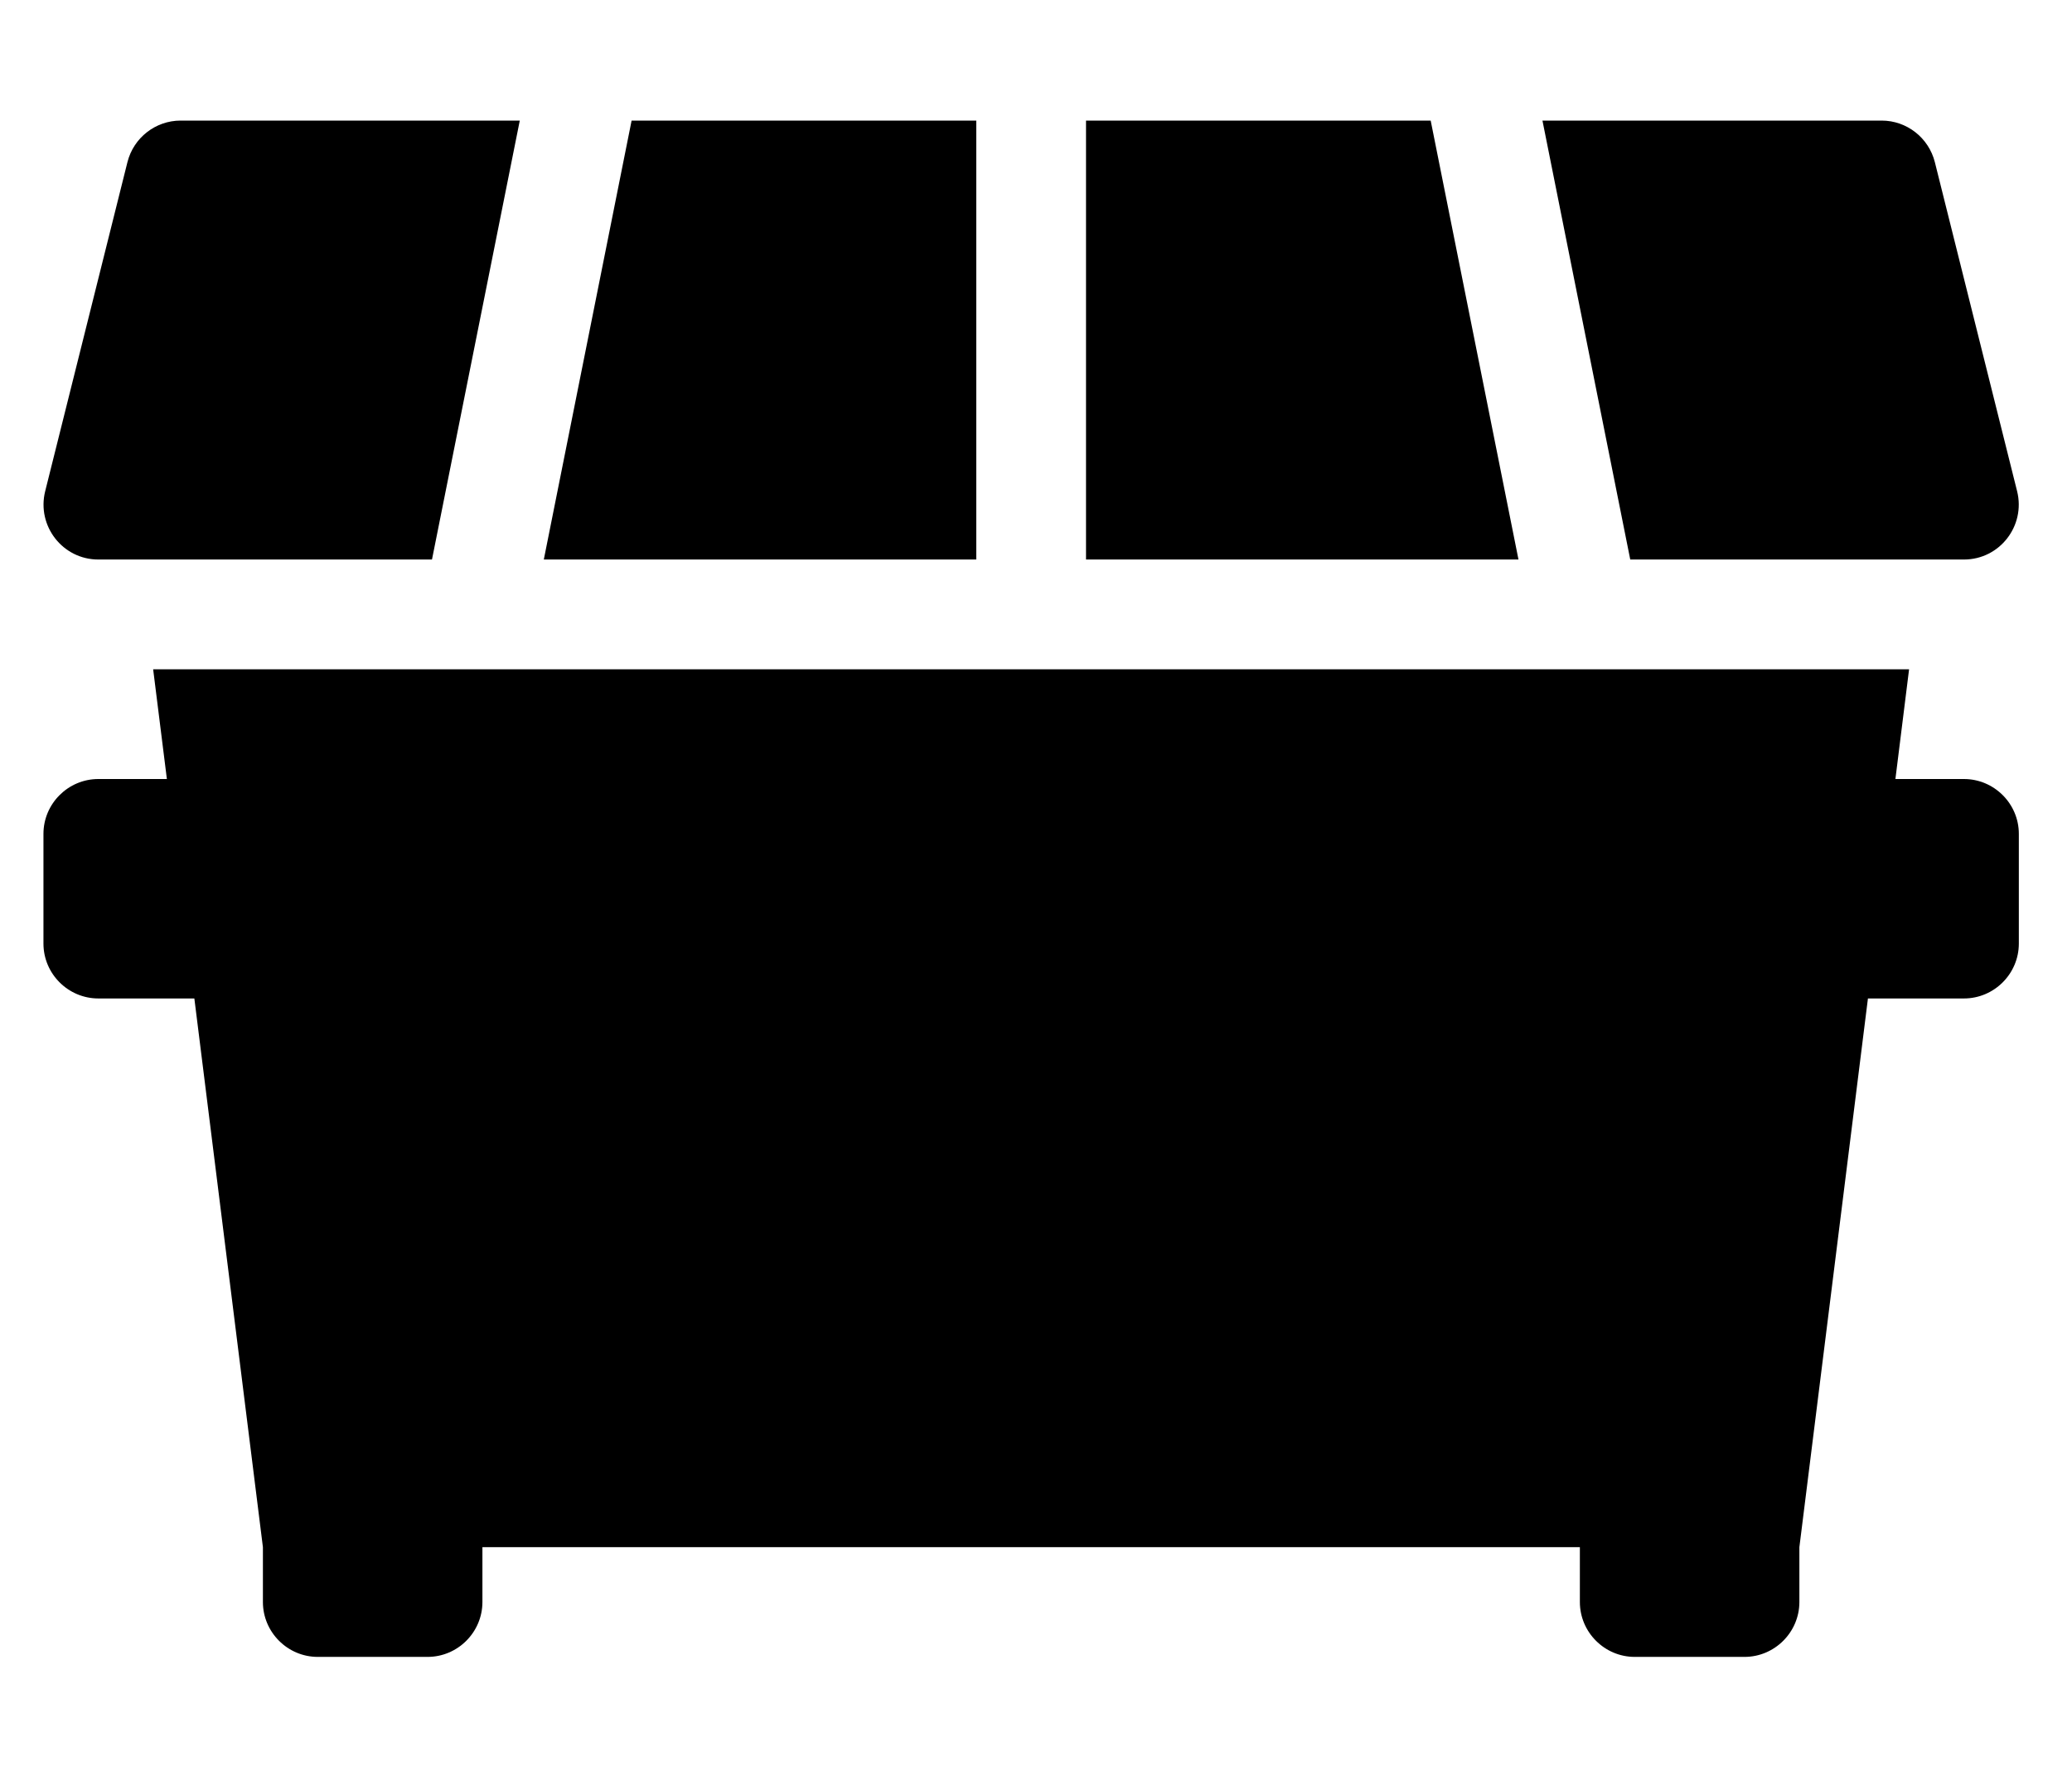 <svg width="35" height="30" viewBox="0 0 35 30" fill="none" xmlns="http://www.w3.org/2000/svg">
<g clip-path="url(#clip0_201_5411)">
<path d="M33.175 9.452C33.778 9.452 34.218 8.884 34.073 8.299L32.683 2.738C32.578 2.326 32.208 2.037 31.785 2.037H26.055L27.538 9.452H33.175ZM16.491 2.037H10.669L9.186 9.452H16.491V2.037ZM24.167 2.037H18.345V9.452H25.65L24.167 2.037ZM1.661 9.452H7.297L8.78 2.037H3.051C2.628 2.037 2.257 2.326 2.153 2.738L0.763 8.299C0.618 8.884 1.058 9.452 1.661 9.452ZM33.175 13.16H32.017L32.248 11.306H2.587L2.819 13.16H1.661C1.151 13.16 0.734 13.577 0.734 14.086V15.94C0.734 16.45 1.151 16.867 1.661 16.867H3.283L4.441 26.136V27.063C4.441 27.573 4.858 27.99 5.368 27.99H7.222C7.732 27.99 8.149 27.573 8.149 27.063V26.136H26.687V27.063C26.687 27.573 27.104 27.99 27.614 27.99H29.468C29.977 27.99 30.395 27.573 30.395 27.063V26.136L31.553 16.867H33.175C33.685 16.867 34.102 16.45 34.102 15.94V14.086C34.102 13.577 33.685 13.16 33.175 13.16Z" fill="black"/>
</g>
<defs>
<clipPath id="clip0_201_5411">
<rect width="33.368" height="29.661" fill="white" transform="translate(0.734 0.183)"/>
</clipPath>
</defs>
</svg>
